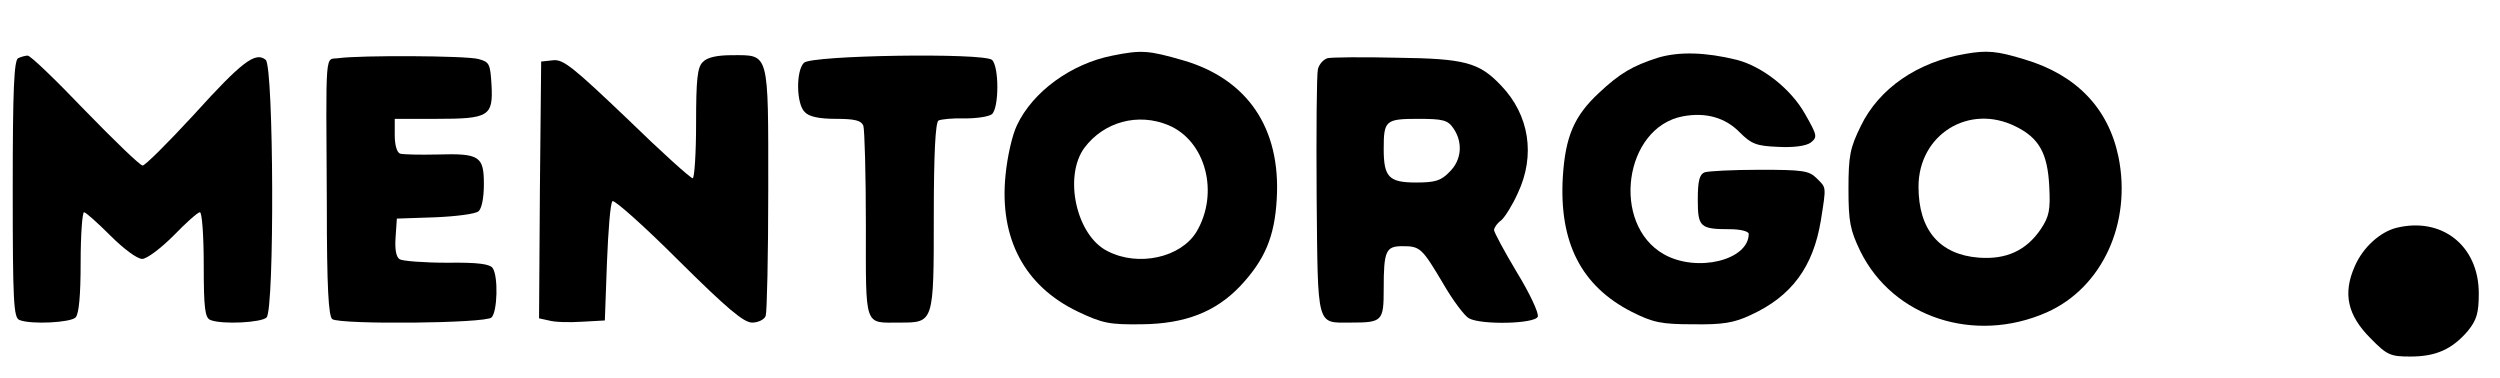 <?xml version="1.0" standalone="no"?>
<!DOCTYPE svg PUBLIC "-//W3C//DTD SVG 20010904//EN"
 "http://www.w3.org/TR/2001/REC-SVG-20010904/DTD/svg10.dtd">
<svg version="1.0" xmlns="http://www.w3.org/2000/svg"
 width="589pt" height="89pt" viewBox="0 0 589 89"
 preserveAspectRatio="xMidYMid meet">

<g transform="translate(0,89) scale(0.1,-0.1)"
fill="#000000" stroke="none">
<path d="M2621 759 c-97 -19 -188 -85 -225 -164 -11 -22 -23 -75 -27 -118 -15
-149 45 -261 170 -321 59 -28 75 -31 151 -30 102 1 174 29 232 90 58 62 81
116 86 205 10 167 -69 283 -221 327 -80 23 -97 25 -166 11z m132 -164 c88 -37
120 -160 66 -251 -37 -61 -137 -83 -209 -46 -74 36 -105 176 -55 244 46 61
126 83 198 53z"/>
<path d="M3906 754 c-59 -19 -89 -36 -139 -83 -58 -54 -79 -102 -85 -198 -9
-154 43 -257 163 -318 50 -25 69 -29 144 -29 69 -1 96 3 136 22 96 44 147 113
165 223 13 82 13 76 -10 99 -18 18 -33 20 -134 20 -63 0 -121 -3 -130 -6 -12
-5 -16 -20 -16 -64 0 -65 5 -70 76 -70 24 0 44 -5 44 -11 0 -62 -122 -92 -200
-48 -125 71 -94 299 45 325 54 10 100 -3 134 -38 27 -27 39 -32 90 -34 36 -2
66 2 77 10 16 13 16 16 -13 67 -33 59 -100 112 -161 128 -73 18 -136 20 -186
5z"/>
<path d="M4630 763 c-112 -19 -203 -81 -246 -170 -25 -51 -29 -69 -29 -148 0
-78 4 -97 28 -147 77 -156 269 -219 439 -144 131 58 201 211 169 367 -24 115
-100 193 -221 229 -65 20 -89 22 -140 13z m119 -171 c55 -27 75 -63 79 -140 3
-57 0 -72 -20 -102 -34 -50 -81 -72 -146 -67 -92 7 -142 65 -142 167 0 123
119 197 229 142z"/>
<path d="M43 753 c-10 -4 -13 -75 -13 -308 0 -267 2 -304 16 -309 28 -11 120
-6 132 6 8 8 12 52 12 130 0 65 4 118 8 118 4 0 32 -25 62 -55 31 -31 63 -55
75 -55 11 0 44 25 74 55 29 30 57 55 62 55 5 0 9 -56 9 -124 0 -104 3 -125 16
-130 28 -11 120 -6 132 6 19 19 17 591 -2 607 -24 20 -56 -4 -170 -130 -60
-65 -114 -119 -120 -119 -6 0 -67 59 -136 130 -69 72 -129 130 -135 129 -5 0
-16 -3 -22 -6z"/>
<path d="M798 753 c-33 -5 -30 32 -28 -348 0 -192 4 -261 13 -267 21 -13 361
-10 375 4 14 14 16 96 3 116 -6 10 -35 14 -107 13 -55 0 -105 4 -112 8 -9 5
-12 24 -10 52 l3 44 89 3 c50 2 96 8 103 14 8 6 13 32 13 64 0 66 -10 73 -110
70 -41 -1 -81 0 -87 2 -8 2 -13 21 -13 43 l0 39 98 0 c124 0 134 6 130 80 -3
50 -5 54 -31 61 -30 8 -280 9 -329 2z"/>
<path d="M1656 744 c-13 -12 -16 -41 -16 -145 0 -71 -4 -129 -8 -129 -5 0 -75
63 -155 141 -126 120 -150 140 -174 137 l-28 -3 -3 -302 -2 -303 23 -5 c13 -4
48 -5 78 -3 l54 3 5 137 c3 75 8 140 13 144 4 4 74 -58 155 -139 114 -113 154
-147 174 -147 14 0 29 7 32 16 3 9 6 143 6 299 0 326 3 315 -85 315 -35 0 -59
-5 -69 -16z"/>
<path d="M1894 742 c-19 -19 -18 -97 2 -116 10 -11 34 -16 74 -16 44 0 59 -4
64 -16 3 -9 6 -114 6 -234 0 -245 -5 -230 80 -230 80 0 80 -1 80 250 0 150 4
221 11 226 6 3 34 6 62 5 28 0 56 4 64 10 17 15 17 113 0 128 -21 17 -426 11
-443 -7z"/>
<path d="M3128 753 c-10 -3 -20 -14 -23 -26 -3 -12 -4 -147 -3 -300 3 -312 -1
-297 80 -297 75 0 78 3 78 80 0 89 5 100 44 100 42 0 46 -4 96 -88 23 -40 51
-77 61 -82 29 -16 156 -13 162 4 3 8 -19 55 -49 104 -30 50 -54 95 -54 100 0
5 7 16 17 23 9 8 27 37 39 64 42 89 27 184 -39 253 -52 55 -85 64 -247 66 -80
2 -153 1 -162 -1z m296 -165 c23 -33 20 -75 -9 -103 -20 -21 -34 -25 -79 -25
-64 0 -76 13 -76 79 0 67 4 71 81 71 59 0 70 -3 83 -22z"/>
<path d="M5645 353 c-38 -10 -78 -46 -97 -90 -29 -65 -17 -116 37 -170 39 -40
47 -43 94 -43 60 0 98 17 135 60 21 26 26 42 26 89 0 112 -87 181 -195 154z"/>
</g>
</svg>
